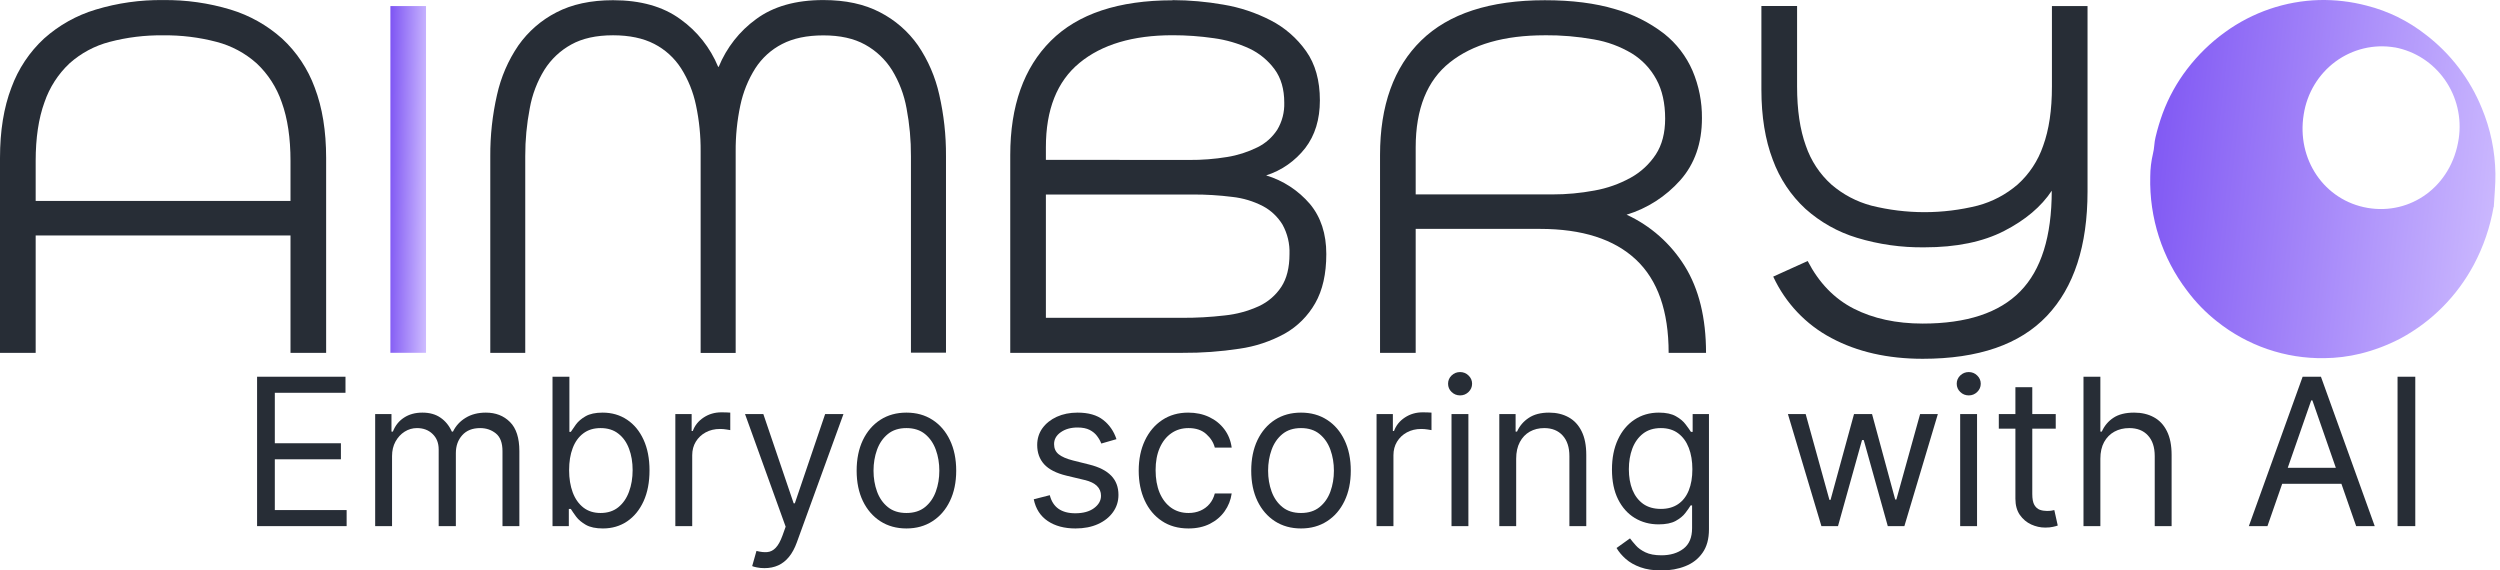 <svg width="149" height="34" viewBox="0 0 149 34" fill="none" xmlns="http://www.w3.org/2000/svg">
<path d="M148.619 12.335C148.41 13.542 148.011 14.706 147.437 15.783C146.436 17.655 144.914 19.183 143.063 20.175C142.307 20.57 141.507 20.873 140.682 21.077C139.975 21.25 139.252 21.34 138.525 21.346C136.213 21.383 133.958 20.611 132.135 19.159C131.463 18.63 130.862 18.012 130.348 17.322C128.867 15.383 128.092 12.98 128.155 10.523C128.157 10.06 128.212 9.599 128.319 9.149C128.401 8.839 128.388 8.494 128.47 8.178C128.584 7.695 128.726 7.22 128.896 6.754C129.248 5.807 129.738 4.92 130.349 4.121C130.997 3.272 131.764 2.525 132.627 1.906C134.264 0.723 136.208 0.061 138.214 0.003C139.171 -0.02 140.128 0.092 141.055 0.336C142.334 0.658 143.533 1.248 144.576 2.068C146.055 3.196 147.209 4.71 147.917 6.449C148.432 7.684 148.707 9.009 148.727 10.351C148.737 11.012 148.664 11.675 148.629 12.337M142.726 2.826C142.113 2.722 141.485 2.743 140.88 2.888C140.275 3.032 139.704 3.297 139.199 3.668C138.695 4.039 138.268 4.508 137.942 5.048C137.617 5.588 137.399 6.189 137.302 6.815C136.862 9.494 138.529 11.951 141.111 12.391C143.655 12.828 146.114 11.13 146.541 8.261C146.723 7.027 146.427 5.769 145.714 4.754C145.002 3.739 143.93 3.046 142.726 2.823" fill="url(#paint0_linear_0_2074)"/>
<path d="M17.314 21.029V14.034H2.126V21.029H0V9.412C0 7.802 0.226 6.406 0.679 5.223C1.09 4.101 1.759 3.097 2.629 2.294C3.519 1.5 4.568 0.913 5.702 0.573C7.007 0.178 8.362 -0.013 9.723 0.004C11.084 -0.013 12.44 0.179 13.745 0.573C14.876 0.916 15.921 1.503 16.808 2.295C17.679 3.099 18.348 4.103 18.759 5.224C19.211 6.408 19.438 7.805 19.438 9.414V21.03L17.314 21.029ZM2.126 11.974H17.314V9.595C17.314 8.223 17.14 7.057 16.792 6.098C16.488 5.209 15.974 4.411 15.294 3.774C14.609 3.163 13.792 2.726 12.91 2.497C11.868 2.223 10.796 2.092 9.72 2.106C8.645 2.092 7.572 2.223 6.531 2.497C5.649 2.726 4.832 3.163 4.146 3.774C3.467 4.411 2.952 5.209 2.649 6.098C2.3 7.057 2.126 8.223 2.126 9.595V11.974Z" fill="#272D36"/>
<path d="M25.391 0.362H23.268V21.027H25.391V0.362Z" fill="url(#paint1_linear_0_2074)"/>
<path d="M42.836 3.98C43.304 2.84 44.076 1.855 45.064 1.14C46.087 0.383 47.422 0.004 49.069 0.003C50.392 0.003 51.518 0.245 52.445 0.731C53.345 1.192 54.122 1.867 54.71 2.701C55.315 3.59 55.746 4.589 55.98 5.644C56.254 6.843 56.389 8.071 56.381 9.302V21.019H54.292V9.311C54.297 8.354 54.209 7.398 54.031 6.458C53.885 5.645 53.59 4.868 53.159 4.168C52.759 3.535 52.209 3.016 51.558 2.659C50.896 2.291 50.066 2.108 49.069 2.109C48.094 2.109 47.276 2.281 46.615 2.623C45.964 2.956 45.411 3.458 45.012 4.079C44.588 4.752 44.287 5.498 44.124 6.28C43.932 7.184 43.839 8.108 43.846 9.033V21.035H41.758V9.026C41.765 8.101 41.673 7.178 41.481 6.274C41.319 5.491 41.018 4.745 40.593 4.073C40.194 3.453 39.642 2.95 38.992 2.617C38.33 2.275 37.512 2.104 36.538 2.103C35.538 2.103 34.708 2.286 34.048 2.653C33.397 3.009 32.846 3.528 32.446 4.161C32.014 4.863 31.717 5.643 31.573 6.458C31.392 7.398 31.302 8.354 31.305 9.311V21.029H29.221V9.311C29.214 8.08 29.348 6.852 29.622 5.653C29.856 4.598 30.288 3.598 30.894 2.71C31.481 1.877 32.257 1.201 33.157 0.74C34.085 0.256 35.211 0.013 36.535 0.012C38.182 0.012 39.523 0.391 40.556 1.149C41.551 1.858 42.329 2.84 42.801 3.98H42.836Z" fill="#272D36"/>
<path d="M69.891 0.007C70.9 0.011 71.908 0.1 72.903 0.274C73.89 0.437 74.847 0.755 75.74 1.216C76.576 1.646 77.298 2.276 77.846 3.051C78.392 3.821 78.665 4.798 78.665 5.981C78.665 7.117 78.375 8.064 77.795 8.822C77.195 9.593 76.382 10.162 75.462 10.454C76.473 10.757 77.379 11.348 78.073 12.158C78.722 12.939 79.048 13.933 79.048 15.14C79.048 16.324 78.827 17.301 78.387 18.07C77.955 18.83 77.329 19.456 76.576 19.881C75.731 20.346 74.811 20.652 73.859 20.785C72.744 20.955 71.618 21.036 70.491 21.029H60.211V9.246C60.211 6.311 61.018 4.039 62.631 2.431C64.244 0.824 66.664 0.019 69.891 0.017M70.866 9.533C71.629 9.539 72.391 9.48 73.144 9.356C73.767 9.256 74.372 9.062 74.939 8.782C75.42 8.548 75.829 8.185 76.124 7.733C76.415 7.248 76.56 6.686 76.542 6.118C76.542 5.314 76.35 4.652 75.966 4.13C75.575 3.599 75.061 3.175 74.47 2.896C73.795 2.584 73.078 2.375 72.344 2.276C71.531 2.158 70.71 2.099 69.889 2.1C67.522 2.1 65.671 2.65 64.335 3.751C62.999 4.852 62.333 6.529 62.335 8.782V9.527L70.866 9.533ZM70.448 18.942C71.297 18.946 72.145 18.899 72.989 18.801C73.693 18.73 74.38 18.544 75.026 18.25C75.57 18 76.034 17.601 76.367 17.096C76.692 16.598 76.854 15.947 76.854 15.143C76.878 14.529 76.733 13.921 76.437 13.387C76.152 12.92 75.749 12.539 75.27 12.285C74.7 11.991 74.083 11.805 73.448 11.736C72.662 11.637 71.871 11.589 71.08 11.593H62.335V18.942H70.448Z" fill="#272D36"/>
<path d="M82.25 21.029V9.246C82.25 6.287 83.069 4.009 84.706 2.411C86.344 0.814 88.798 0.014 92.069 0.013C93.689 0.013 95.088 0.191 96.266 0.546C97.316 0.84 98.303 1.334 99.173 2.002C99.914 2.586 100.5 3.349 100.878 4.222C101.255 5.113 101.445 6.074 101.436 7.044C101.436 8.535 101.006 9.766 100.148 10.738C99.285 11.71 98.177 12.422 96.945 12.796C98.37 13.449 99.575 14.515 100.411 15.861C101.256 17.223 101.679 18.945 101.68 21.029H99.451C99.451 18.542 98.801 16.69 97.501 15.471C96.201 14.253 94.297 13.643 91.791 13.642H84.375V21.029H82.25ZM92.069 2.103C89.654 2.103 87.769 2.641 86.412 3.718C85.055 4.795 84.376 6.483 84.375 8.782V11.587H92.522C93.363 11.588 94.202 11.511 95.029 11.356C95.785 11.222 96.514 10.964 97.188 10.592C97.789 10.261 98.303 9.786 98.685 9.208C99.056 8.64 99.242 7.929 99.243 7.076C99.243 6.153 99.069 5.372 98.72 4.733C98.375 4.094 97.87 3.56 97.258 3.184C96.56 2.767 95.793 2.484 94.995 2.349C94.029 2.176 93.05 2.094 92.069 2.101" fill="#272D36"/>
<path d="M124.417 0.363V11.406C124.417 14.649 123.61 17.123 121.996 18.827C120.382 20.53 117.916 21.383 114.598 21.384C112.508 21.384 110.691 20.971 109.148 20.145C107.632 19.346 106.414 18.06 105.684 16.486L107.737 15.557C108.412 16.86 109.329 17.807 110.489 18.398C111.65 18.988 113.017 19.284 114.59 19.285C117.213 19.285 119.151 18.646 120.404 17.369C121.658 16.092 122.284 14.091 122.284 11.367C121.659 12.315 120.713 13.114 119.447 13.765C118.182 14.415 116.598 14.741 114.695 14.741C113.334 14.759 111.978 14.568 110.673 14.172C109.542 13.831 108.496 13.243 107.608 12.45C106.737 11.647 106.069 10.643 105.658 9.521C105.206 8.338 104.979 6.941 104.979 5.331V0.359H107.106V5.153C107.106 6.55 107.28 7.728 107.628 8.686C107.931 9.576 108.454 10.371 109.147 10.994C109.839 11.591 110.654 12.022 111.531 12.255C113.613 12.775 115.787 12.775 117.869 12.255C118.747 12.022 119.561 11.591 120.254 10.994C120.947 10.371 121.47 9.576 121.773 8.686C122.122 7.728 122.296 6.55 122.295 5.153V0.363H124.417Z" fill="#272D36"/>
<path d="M15.322 31.357V22.453H20.591V23.41H16.379V26.418H20.318V27.374H16.379V30.4H20.659V31.357H15.322Z" fill="#272D36"/>
<path d="M22.36 31.357V24.679H23.332V25.722H23.417C23.554 25.366 23.774 25.089 24.078 24.892C24.382 24.692 24.747 24.592 25.174 24.592C25.605 24.592 25.965 24.692 26.252 24.892C26.542 25.089 26.768 25.366 26.93 25.722H26.998C27.166 25.378 27.417 25.104 27.753 24.901C28.088 24.695 28.49 24.592 28.959 24.592C29.544 24.592 30.023 24.779 30.396 25.153C30.768 25.524 30.954 26.102 30.954 26.887V31.357H29.948V26.887C29.948 26.395 29.816 26.043 29.552 25.831C29.287 25.619 28.976 25.514 28.618 25.514C28.158 25.514 27.801 25.656 27.548 25.94C27.295 26.221 27.169 26.577 27.169 27.009V31.357H26.145V26.783C26.145 26.403 26.025 26.098 25.783 25.866C25.542 25.631 25.23 25.514 24.85 25.514C24.588 25.514 24.344 25.585 24.116 25.727C23.892 25.869 23.71 26.066 23.571 26.318C23.434 26.567 23.366 26.856 23.366 27.183V31.357H22.36Z" fill="#272D36"/>
<path d="M32.93 31.357V22.453H33.936V25.74H34.021C34.095 25.624 34.198 25.476 34.328 25.296C34.462 25.114 34.652 24.951 34.9 24.809C35.15 24.665 35.488 24.592 35.914 24.592C36.465 24.592 36.952 24.733 37.372 25.014C37.793 25.295 38.121 25.693 38.357 26.209C38.593 26.725 38.711 27.334 38.711 28.035C38.711 28.742 38.593 29.355 38.357 29.874C38.121 30.39 37.794 30.79 37.376 31.074C36.959 31.355 36.477 31.496 35.931 31.496C35.511 31.496 35.174 31.425 34.921 31.283C34.668 31.138 34.473 30.974 34.337 30.791C34.2 30.606 34.095 30.452 34.021 30.331H33.902V31.357H32.93ZM33.919 28.018C33.919 28.522 33.992 28.967 34.136 29.352C34.281 29.735 34.493 30.035 34.772 30.252C35.05 30.467 35.391 30.574 35.795 30.574C36.215 30.574 36.566 30.461 36.848 30.235C37.132 30.006 37.345 29.699 37.487 29.313C37.632 28.925 37.705 28.493 37.705 28.018C37.705 27.548 37.634 27.125 37.492 26.748C37.352 26.369 37.141 26.069 36.856 25.848C36.575 25.625 36.221 25.514 35.795 25.514C35.386 25.514 35.042 25.619 34.763 25.831C34.485 26.04 34.274 26.332 34.132 26.709C33.99 27.083 33.919 27.519 33.919 28.018Z" fill="#272D36"/>
<path d="M40.25 31.357V24.679H41.222V25.688H41.29C41.409 25.357 41.625 25.089 41.938 24.883C42.25 24.677 42.603 24.575 42.995 24.575C43.069 24.575 43.161 24.576 43.272 24.579C43.383 24.582 43.467 24.586 43.524 24.592V25.635C43.489 25.627 43.411 25.614 43.289 25.596C43.17 25.576 43.043 25.566 42.91 25.566C42.591 25.566 42.307 25.634 42.057 25.77C41.81 25.904 41.614 26.089 41.469 26.327C41.327 26.561 41.256 26.829 41.256 27.131V31.357H40.25Z" fill="#272D36"/>
<path d="M45.563 33.861C45.393 33.861 45.241 33.846 45.107 33.817C44.974 33.791 44.881 33.765 44.83 33.739L45.086 32.835C45.33 32.898 45.546 32.922 45.734 32.904C45.922 32.887 46.088 32.801 46.233 32.648C46.38 32.497 46.516 32.252 46.638 31.913L46.825 31.391L44.404 24.679H45.495L47.303 30H47.371L49.178 24.679H50.27L47.49 32.33C47.365 32.675 47.21 32.961 47.026 33.187C46.841 33.416 46.626 33.585 46.382 33.696C46.14 33.806 45.867 33.861 45.563 33.861Z" fill="#272D36"/>
<path d="M54.023 31.496C53.432 31.496 52.913 31.352 52.467 31.065C52.024 30.778 51.677 30.377 51.427 29.861C51.18 29.345 51.056 28.742 51.056 28.053C51.056 27.357 51.18 26.75 51.427 26.231C51.677 25.712 52.024 25.309 52.467 25.022C52.913 24.735 53.432 24.592 54.023 24.592C54.614 24.592 55.132 24.735 55.575 25.022C56.021 25.309 56.368 25.712 56.615 26.231C56.865 26.75 56.99 27.357 56.99 28.053C56.99 28.742 56.865 29.345 56.615 29.861C56.368 30.377 56.021 30.778 55.575 31.065C55.132 31.352 54.614 31.496 54.023 31.496ZM54.023 30.574C54.472 30.574 54.842 30.457 55.132 30.222C55.422 29.987 55.636 29.678 55.775 29.296C55.915 28.913 55.984 28.499 55.984 28.053C55.984 27.606 55.915 27.19 55.775 26.805C55.636 26.419 55.422 26.108 55.132 25.87C54.842 25.633 54.472 25.514 54.023 25.514C53.574 25.514 53.205 25.633 52.915 25.87C52.625 26.108 52.41 26.419 52.271 26.805C52.132 27.19 52.062 27.606 52.062 28.053C52.062 28.499 52.132 28.913 52.271 29.296C52.41 29.678 52.625 29.987 52.915 30.222C53.205 30.457 53.574 30.574 54.023 30.574Z" fill="#272D36"/>
<path d="M66.541 26.174L65.637 26.435C65.58 26.282 65.496 26.133 65.385 25.988C65.277 25.84 65.129 25.718 64.942 25.622C64.754 25.527 64.514 25.479 64.222 25.479C63.821 25.479 63.487 25.573 63.22 25.762C62.955 25.947 62.823 26.183 62.823 26.47C62.823 26.725 62.914 26.927 63.096 27.074C63.278 27.222 63.562 27.345 63.949 27.444L64.921 27.687C65.506 27.832 65.942 28.054 66.229 28.352C66.516 28.648 66.66 29.029 66.66 29.496C66.66 29.878 66.552 30.221 66.336 30.522C66.123 30.823 65.824 31.061 65.441 31.235C65.057 31.409 64.611 31.496 64.102 31.496C63.434 31.496 62.882 31.348 62.444 31.052C62.006 30.757 61.729 30.325 61.612 29.757L62.568 29.513C62.658 29.873 62.83 30.142 63.083 30.322C63.339 30.502 63.673 30.591 64.085 30.591C64.554 30.591 64.926 30.49 65.202 30.287C65.481 30.081 65.62 29.835 65.62 29.548C65.62 29.316 65.54 29.122 65.381 28.965C65.222 28.806 64.978 28.687 64.648 28.609L63.556 28.348C62.957 28.203 62.516 27.979 62.235 27.674C61.956 27.367 61.817 26.983 61.817 26.522C61.817 26.145 61.921 25.812 62.128 25.522C62.339 25.233 62.624 25.005 62.985 24.84C63.349 24.675 63.761 24.592 64.222 24.592C64.87 24.592 65.378 24.737 65.748 25.027C66.12 25.317 66.384 25.699 66.541 26.174Z" fill="#272D36"/>
<path d="M70.835 31.496C70.221 31.496 69.692 31.348 69.249 31.052C68.805 30.757 68.464 30.349 68.225 29.831C67.987 29.312 67.867 28.719 67.867 28.053C67.867 27.374 67.99 26.776 68.234 26.257C68.481 25.735 68.825 25.328 69.266 25.035C69.709 24.74 70.226 24.592 70.817 24.592C71.278 24.592 71.693 24.679 72.062 24.853C72.432 25.027 72.734 25.27 72.97 25.583C73.206 25.896 73.353 26.261 73.409 26.679H72.403C72.326 26.375 72.156 26.105 71.892 25.87C71.63 25.633 71.278 25.514 70.835 25.514C70.442 25.514 70.098 25.618 69.803 25.827C69.51 26.032 69.281 26.324 69.117 26.701C68.954 27.074 68.874 27.514 68.874 28.018C68.874 28.534 68.953 28.983 69.112 29.366C69.274 29.748 69.502 30.045 69.794 30.257C70.09 30.468 70.437 30.574 70.835 30.574C71.096 30.574 71.333 30.528 71.546 30.435C71.76 30.342 71.94 30.209 72.088 30.035C72.236 29.861 72.341 29.652 72.403 29.409H73.409C73.353 29.803 73.212 30.158 72.987 30.474C72.766 30.787 72.471 31.036 72.105 31.222C71.741 31.404 71.318 31.496 70.835 31.496Z" fill="#272D36"/>
<path d="M77.54 31.496C76.949 31.496 76.43 31.352 75.984 31.065C75.541 30.778 75.194 30.377 74.944 29.861C74.697 29.345 74.573 28.742 74.573 28.053C74.573 27.357 74.697 26.75 74.944 26.231C75.194 25.712 75.541 25.309 75.984 25.022C76.43 24.735 76.949 24.592 77.54 24.592C78.131 24.592 78.648 24.735 79.092 25.022C79.538 25.309 79.885 25.712 80.132 26.231C80.382 26.75 80.507 27.357 80.507 28.053C80.507 28.742 80.382 29.345 80.132 29.861C79.885 30.377 79.538 30.778 79.092 31.065C78.648 31.352 78.131 31.496 77.54 31.496ZM77.54 30.574C77.989 30.574 78.359 30.457 78.648 30.222C78.938 29.987 79.153 29.678 79.292 29.296C79.431 28.913 79.501 28.499 79.501 28.053C79.501 27.606 79.431 27.19 79.292 26.805C79.153 26.419 78.938 26.108 78.648 25.87C78.359 25.633 77.989 25.514 77.54 25.514C77.091 25.514 76.722 25.633 76.432 25.87C76.142 26.108 75.927 26.419 75.788 26.805C75.649 27.19 75.579 27.606 75.579 28.053C75.579 28.499 75.649 28.913 75.788 29.296C75.927 29.678 76.142 29.987 76.432 30.222C76.722 30.457 77.091 30.574 77.54 30.574Z" fill="#272D36"/>
<path d="M82.043 31.357V24.679H83.015V25.688H83.083C83.203 25.357 83.418 25.089 83.731 24.883C84.044 24.677 84.396 24.575 84.788 24.575C84.862 24.575 84.955 24.576 85.065 24.579C85.176 24.582 85.26 24.586 85.317 24.592V25.635C85.283 25.627 85.205 25.614 85.082 25.596C84.963 25.576 84.837 25.566 84.703 25.566C84.385 25.566 84.1 25.634 83.85 25.77C83.603 25.904 83.407 26.089 83.262 26.327C83.12 26.561 83.049 26.829 83.049 27.131V31.357H82.043Z" fill="#272D36"/>
<path d="M86.51 31.357V24.679H87.516V31.357H86.51ZM87.021 23.566C86.825 23.566 86.656 23.498 86.514 23.362C86.374 23.226 86.305 23.062 86.305 22.87C86.305 22.679 86.374 22.515 86.514 22.379C86.656 22.243 86.825 22.175 87.021 22.175C87.217 22.175 87.385 22.243 87.524 22.379C87.666 22.515 87.737 22.679 87.737 22.87C87.737 23.062 87.666 23.226 87.524 23.362C87.385 23.498 87.217 23.566 87.021 23.566Z" fill="#272D36"/>
<path d="M90.364 27.34V31.357H89.358V24.679H90.33V25.722H90.415C90.569 25.383 90.802 25.111 91.115 24.905C91.427 24.696 91.831 24.592 92.325 24.592C92.769 24.592 93.156 24.685 93.489 24.87C93.822 25.053 94.08 25.331 94.265 25.705C94.45 26.076 94.542 26.546 94.542 27.113V31.357H93.536V27.183C93.536 26.659 93.402 26.25 93.135 25.957C92.868 25.662 92.501 25.514 92.035 25.514C91.714 25.514 91.427 25.585 91.174 25.727C90.924 25.869 90.727 26.076 90.582 26.348C90.437 26.621 90.364 26.951 90.364 27.34Z" fill="#272D36"/>
<path d="M99.023 34C98.537 34 98.12 33.936 97.77 33.809C97.421 33.684 97.129 33.519 96.896 33.313C96.666 33.11 96.483 32.893 96.346 32.661L97.148 32.087C97.239 32.209 97.354 32.348 97.493 32.504C97.632 32.664 97.823 32.801 98.064 32.917C98.309 33.036 98.628 33.096 99.023 33.096C99.552 33.096 99.988 32.965 100.332 32.704C100.676 32.443 100.848 32.035 100.848 31.478V30.122H100.763C100.689 30.244 100.584 30.394 100.447 30.574C100.314 30.751 100.12 30.909 99.868 31.048C99.618 31.184 99.279 31.252 98.853 31.252C98.324 31.252 97.85 31.125 97.429 30.87C97.011 30.615 96.68 30.244 96.436 29.757C96.194 29.27 96.073 28.679 96.073 27.983C96.073 27.299 96.191 26.703 96.427 26.196C96.663 25.686 96.992 25.292 97.412 25.014C97.833 24.733 98.319 24.592 98.87 24.592C99.296 24.592 99.635 24.665 99.885 24.809C100.138 24.951 100.331 25.114 100.464 25.296C100.601 25.476 100.706 25.624 100.78 25.74H100.882V24.679H101.854V31.548C101.854 32.122 101.726 32.588 101.47 32.948C101.218 33.31 100.876 33.575 100.447 33.743C100.021 33.914 99.546 34 99.023 34ZM98.989 30.331C99.393 30.331 99.734 30.236 100.013 30.048C100.291 29.86 100.503 29.589 100.648 29.235C100.793 28.881 100.865 28.458 100.865 27.966C100.865 27.485 100.794 27.06 100.652 26.692C100.51 26.324 100.3 26.035 100.021 25.827C99.743 25.618 99.399 25.514 98.989 25.514C98.563 25.514 98.208 25.624 97.924 25.844C97.642 26.064 97.43 26.36 97.288 26.731C97.149 27.102 97.08 27.514 97.08 27.966C97.08 28.429 97.151 28.839 97.293 29.196C97.438 29.549 97.651 29.828 97.932 30.031C98.216 30.231 98.569 30.331 98.989 30.331Z" fill="#272D36"/>
<path d="M108.556 31.357L106.56 24.679H107.618L109.033 29.791H109.101L110.499 24.679H111.574L112.955 29.774H113.023L114.438 24.679H115.496L113.501 31.357H112.512L111.079 26.227H110.977L109.545 31.357H108.556Z" fill="#272D36"/>
<path d="M116.826 31.357V24.679H117.832V31.357H116.826ZM117.337 23.566C117.141 23.566 116.972 23.498 116.83 23.362C116.691 23.226 116.621 23.062 116.621 22.87C116.621 22.679 116.691 22.515 116.83 22.379C116.972 22.243 117.141 22.175 117.337 22.175C117.533 22.175 117.701 22.243 117.84 22.379C117.982 22.515 118.053 22.679 118.053 22.87C118.053 23.062 117.982 23.226 117.84 23.362C117.701 23.498 117.533 23.566 117.337 23.566Z" fill="#272D36"/>
<path d="M122.522 24.679V25.549H119.129V24.679H122.522ZM120.118 23.079H121.124V29.444C121.124 29.734 121.165 29.951 121.248 30.096C121.333 30.238 121.441 30.334 121.572 30.383C121.705 30.429 121.846 30.452 121.994 30.452C122.104 30.452 122.195 30.447 122.266 30.435C122.337 30.42 122.394 30.409 122.437 30.4L122.642 31.322C122.573 31.348 122.478 31.374 122.356 31.4C122.234 31.429 122.079 31.444 121.891 31.444C121.607 31.444 121.329 31.381 121.056 31.257C120.786 31.132 120.561 30.942 120.382 30.687C120.206 30.432 120.118 30.11 120.118 29.722V23.079Z" fill="#272D36"/>
<path d="M125.182 27.34V31.357H124.176V22.453H125.182V25.722H125.268C125.421 25.378 125.651 25.104 125.958 24.901C126.268 24.695 126.68 24.592 127.194 24.592C127.641 24.592 128.031 24.683 128.367 24.866C128.702 25.046 128.962 25.322 129.147 25.696C129.334 26.067 129.428 26.54 129.428 27.113V31.357H128.422V27.183C128.422 26.653 128.287 26.243 128.017 25.953C127.75 25.66 127.379 25.514 126.905 25.514C126.575 25.514 126.279 25.585 126.018 25.727C125.759 25.869 125.555 26.076 125.404 26.348C125.256 26.621 125.182 26.951 125.182 27.34Z" fill="#272D36"/>
<path d="M135.14 31.357H134.031L137.237 22.453H138.328L141.534 31.357H140.426L137.817 23.862H137.749L135.14 31.357ZM135.549 27.879H140.016V28.835H135.549V27.879Z" fill="#272D36"/>
<path d="M143.951 22.453V31.357H142.894V22.453H143.951Z" fill="#272D36"/>
<defs>
<linearGradient id="paint0_linear_0_2074" x1="128.151" y1="0" x2="150.87" y2="2.595" gradientUnits="userSpaceOnUse">
<stop stop-color="#7D54F3"/>
<stop offset="1" stop-color="#CEBCFF"/>
</linearGradient>
<linearGradient id="paint1_linear_0_2074" x1="23.268" y1="0.362" x2="25.643" y2="0.391" gradientUnits="userSpaceOnUse">
<stop stop-color="#7D54F3"/>
<stop offset="1" stop-color="#CEBCFF"/>
</linearGradient>
</defs>
</svg>
